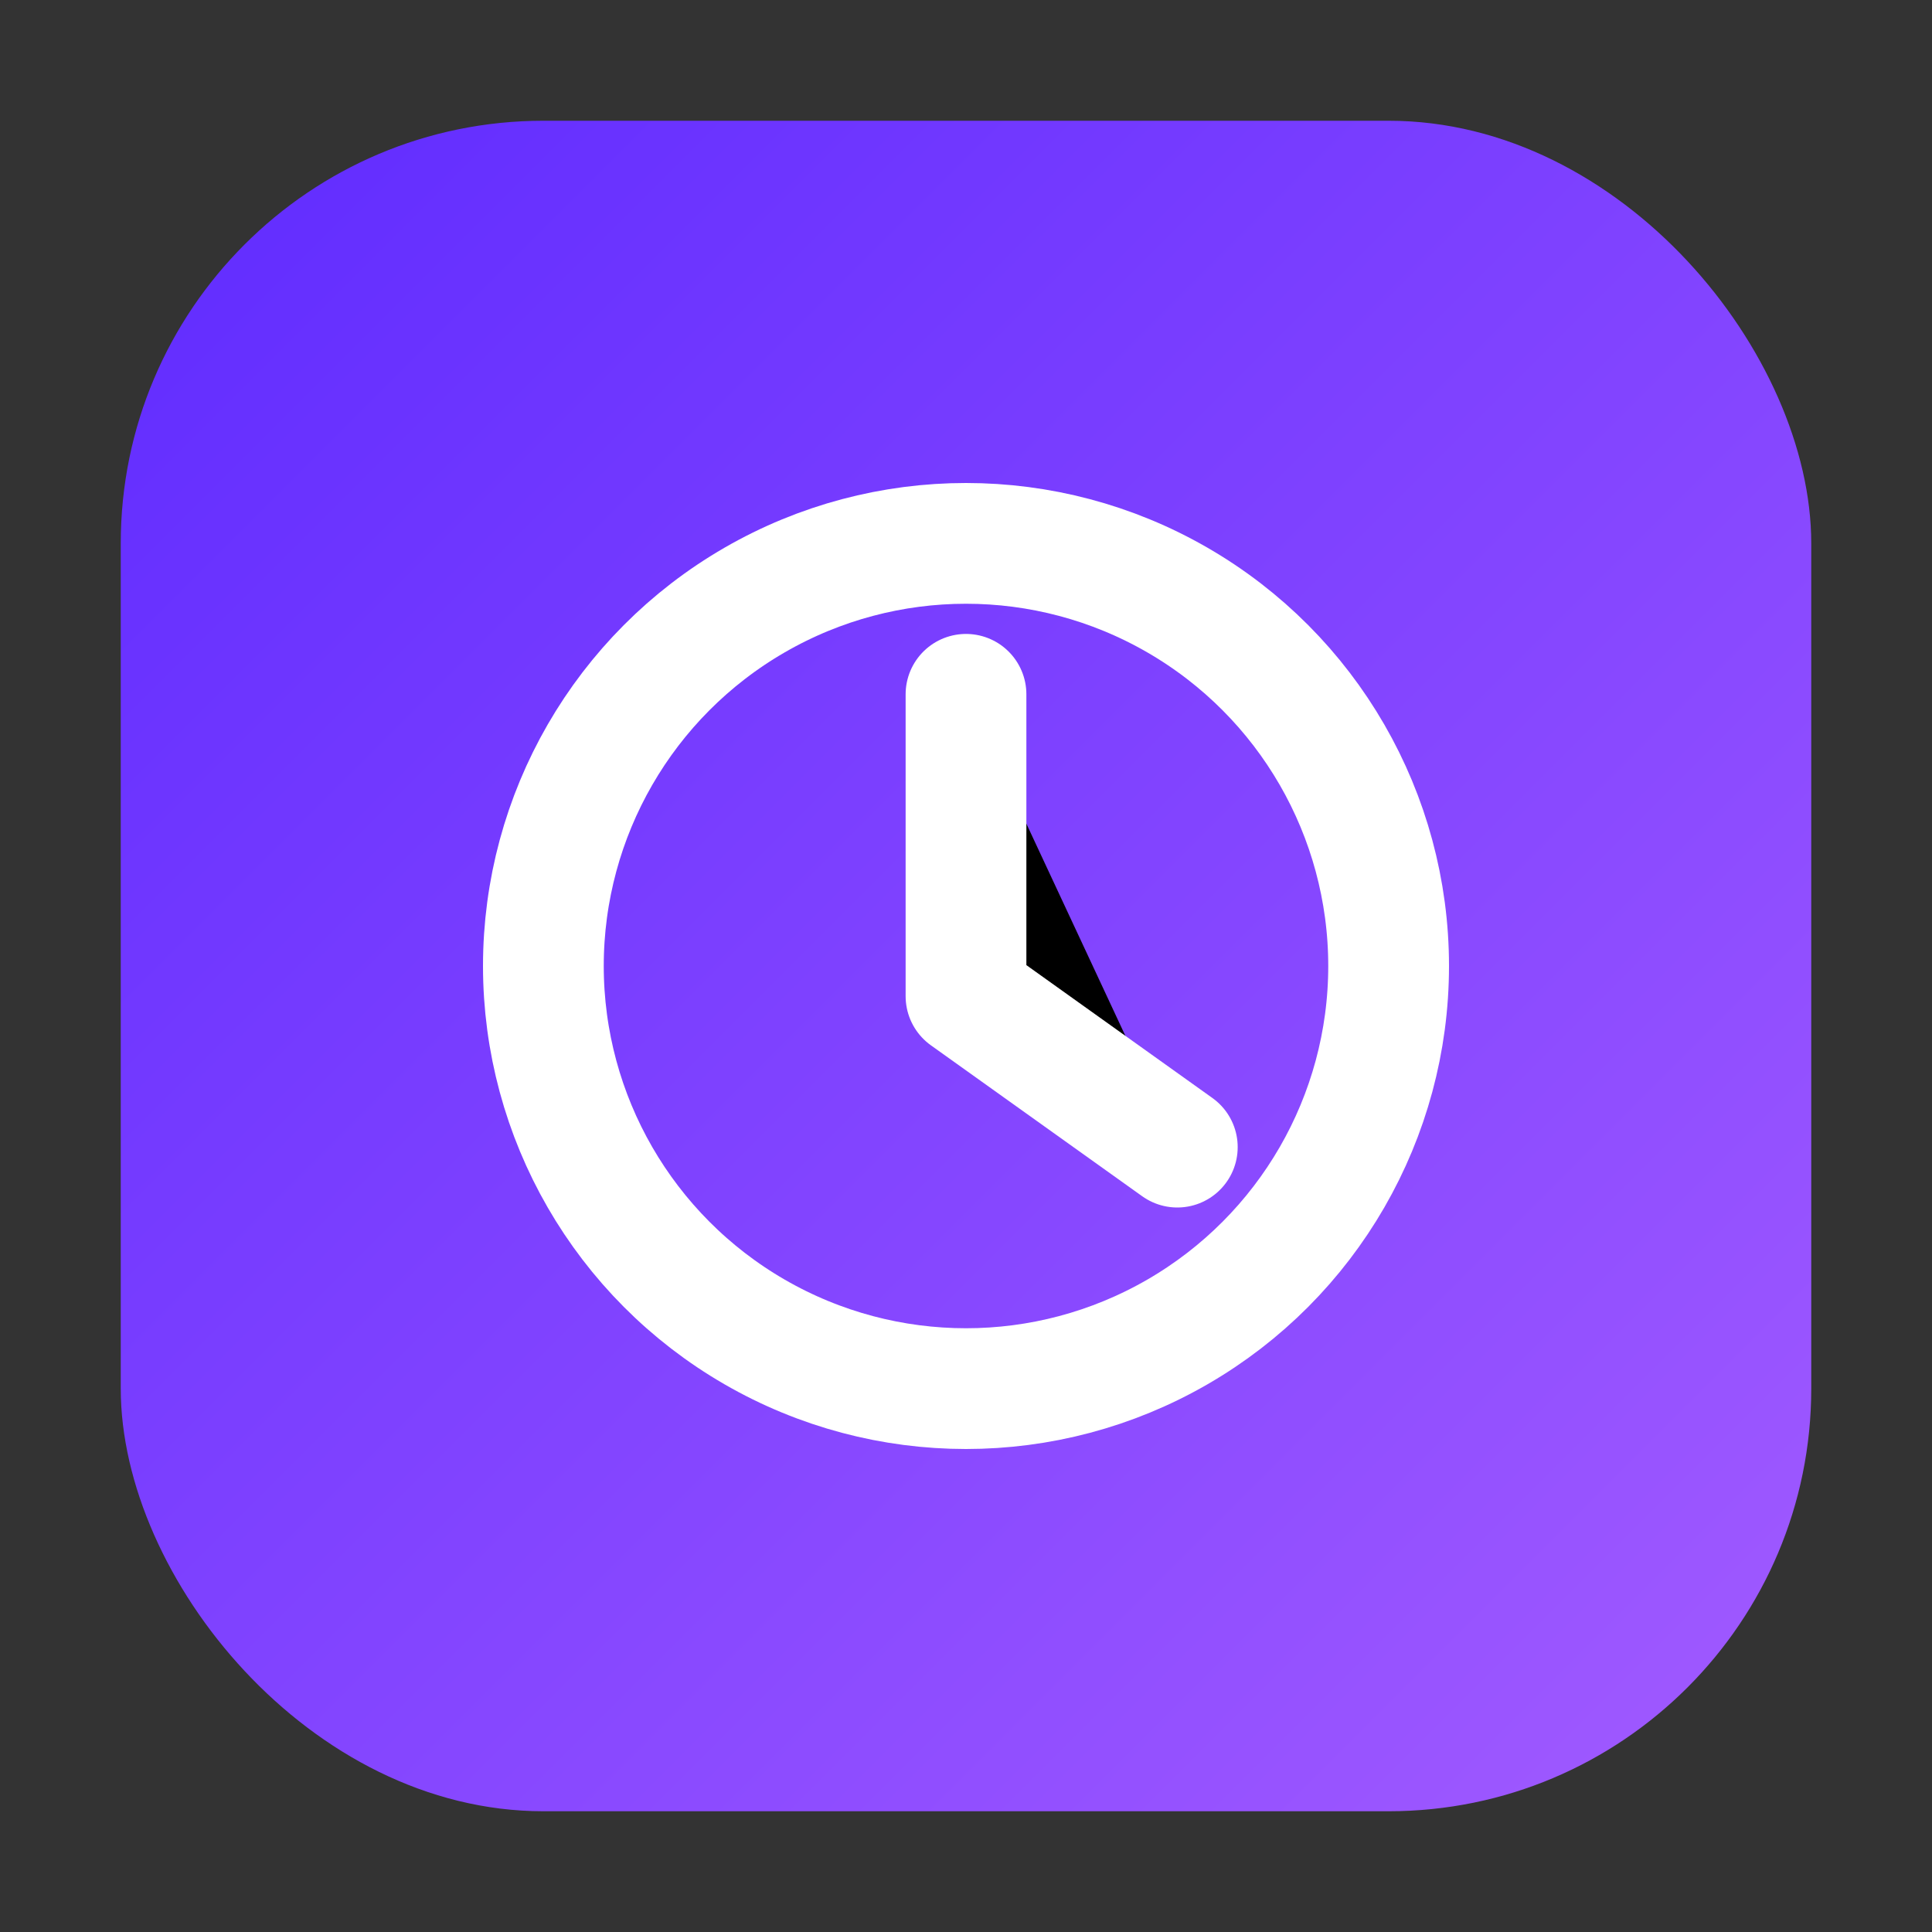 <svg width="64" height="64" viewBox="0 0 64 64" xmlns="http://www.w3.org/2000/svg" role="img" aria-labelledby="title desc">
  <rect x="0" y="0" width="64" height="64" fill="#333333" stroke="none"/>
  <title id="title">History Viewer Icon</title>
  <desc id="desc">Gradient square containing a clock glyph.</desc>
  <defs>
    <linearGradient id="historyBg" x1="0%" y1="0%" x2="100%" y2="100%">
      <stop offset="0%" stop-color="#5f2bff" />
      <stop offset="100%" stop-color="#a25bff" />
    </linearGradient>
  </defs>
  <rect x="4" y="4" width="56" height="56" rx="14" fill="url(#historyBg)" />
  <circle cx="32" cy="32" r="14" stroke="#ffffff" stroke-width="4" fill="none" />
  <path d="M32 23v10l7 5" stroke="#ffffff" stroke-width="4" stroke-linecap="round" stroke-linejoin="round" />
</svg>
